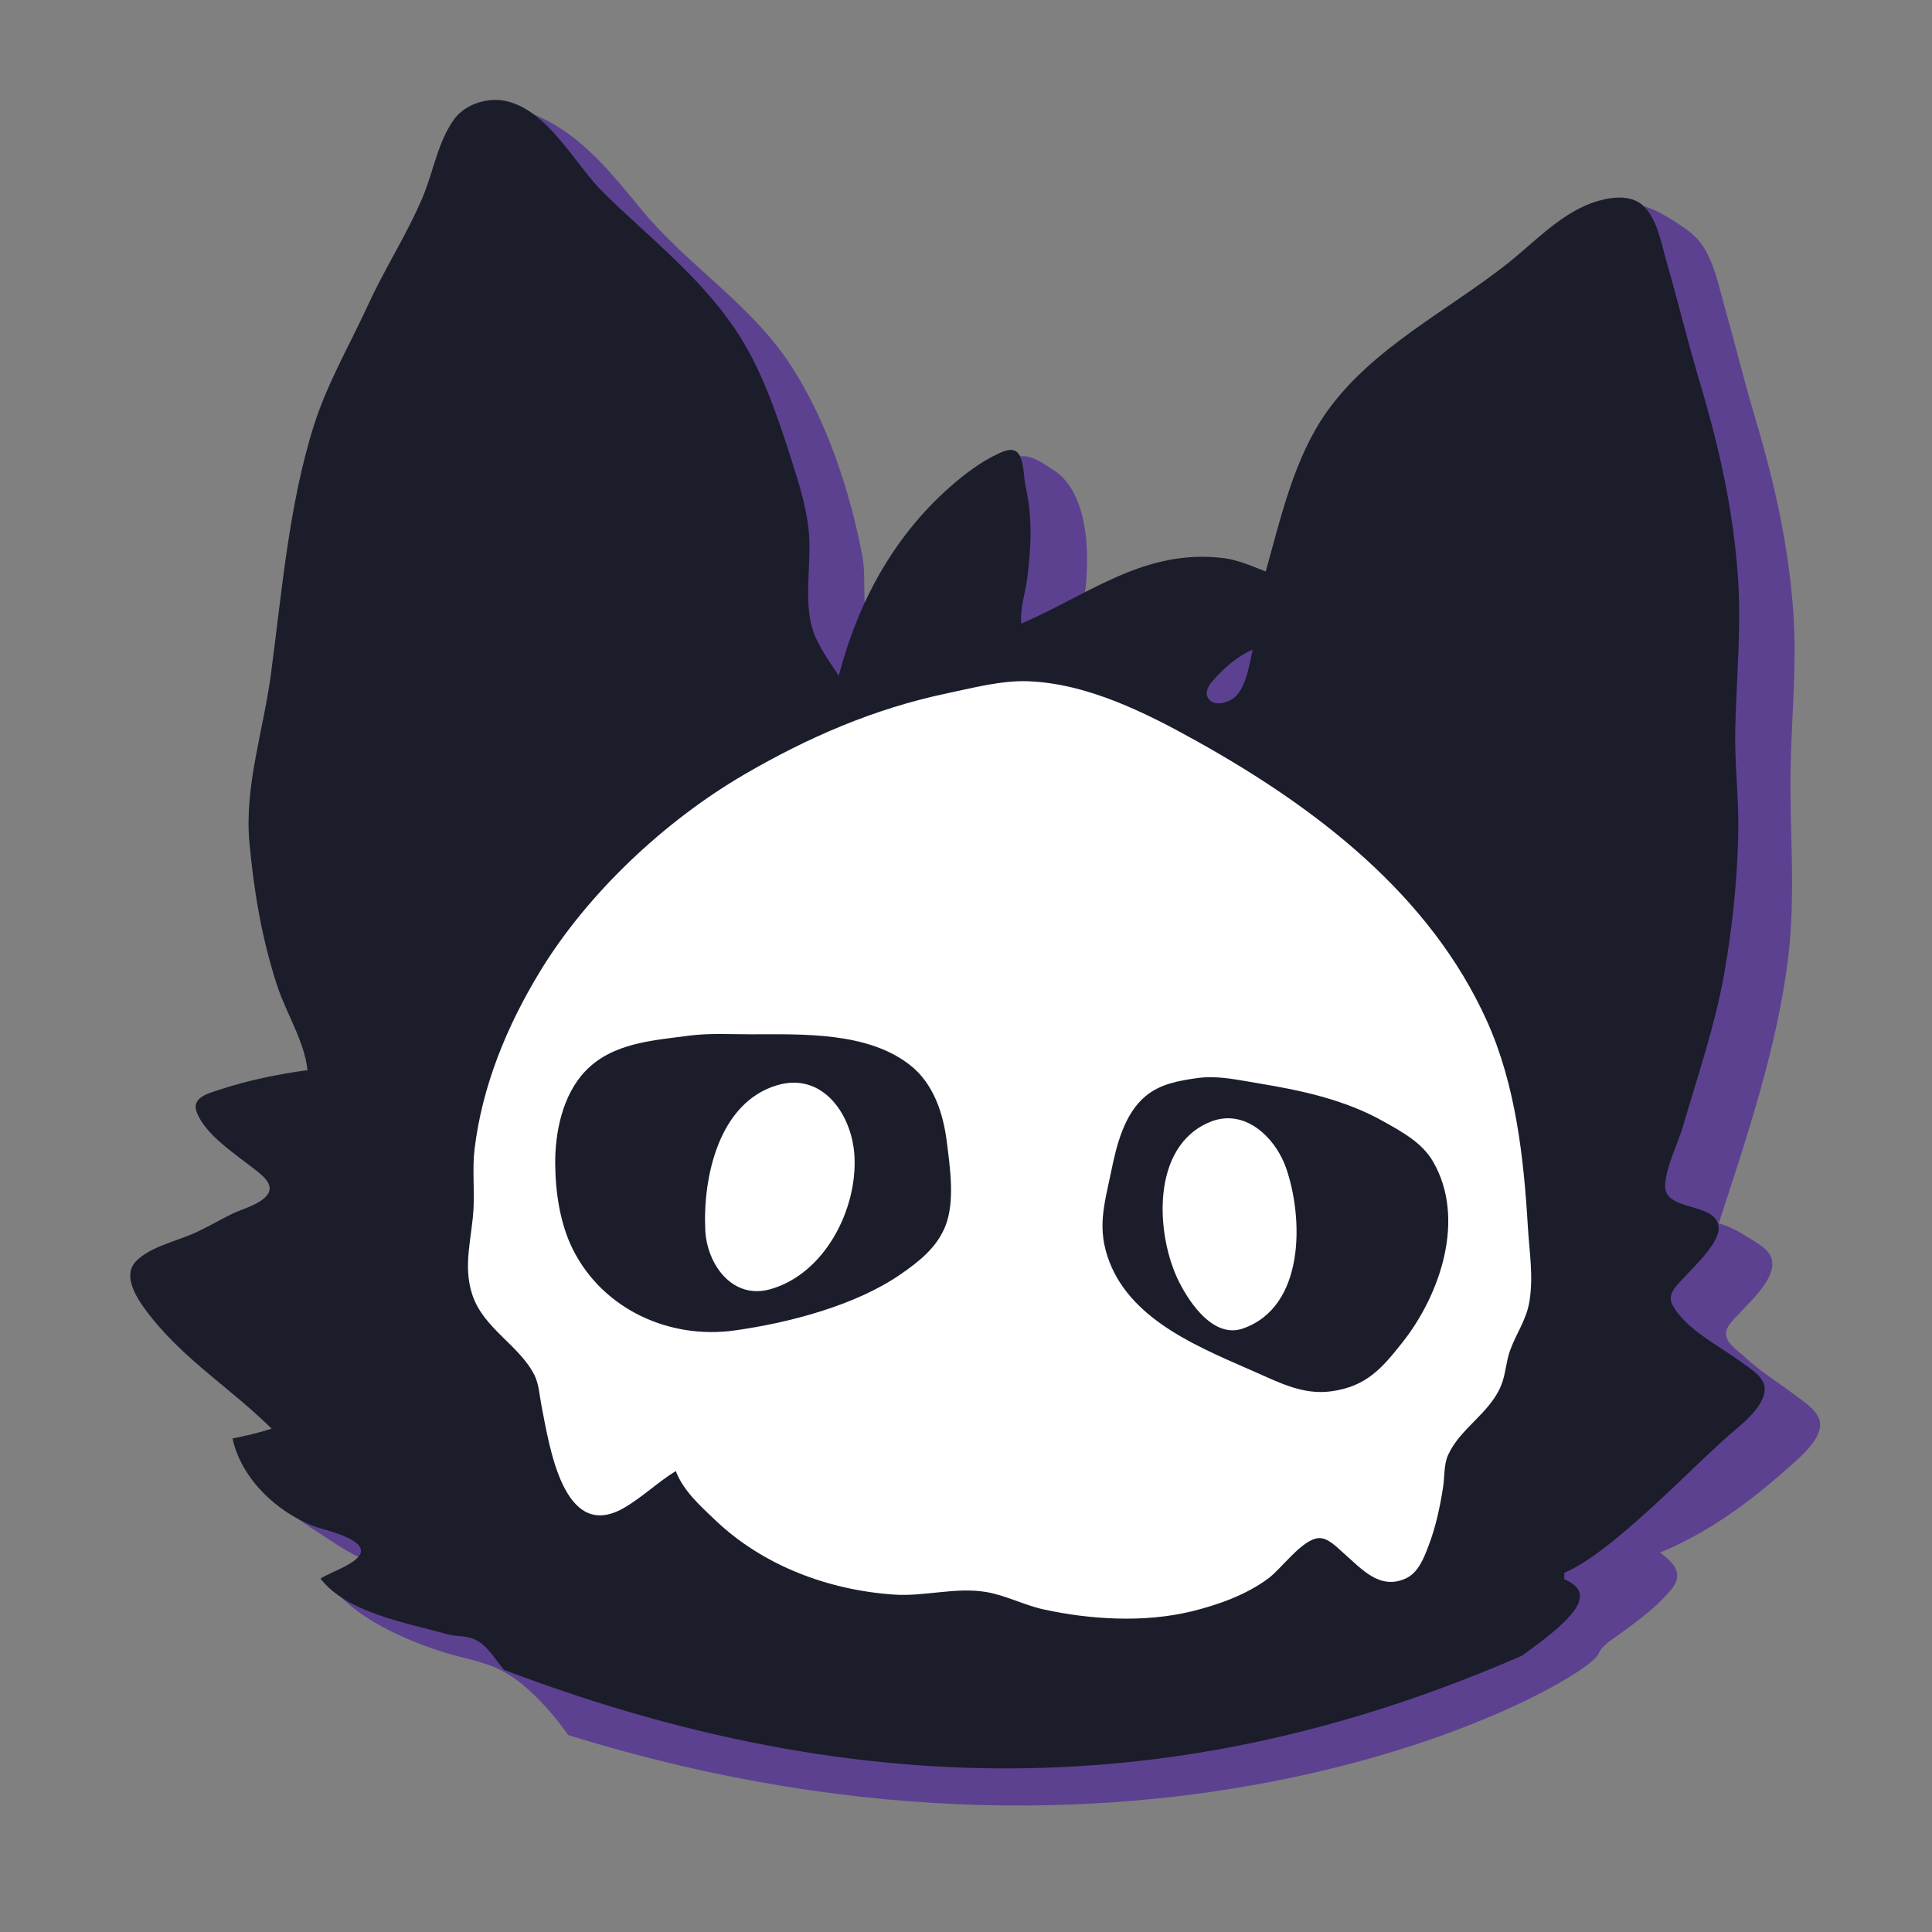 <?xml version="1.0" encoding="UTF-8" standalone="no"?>
<svg
   width="1000"
   height="1000"
   version="1.1"
   id="svg12"
   sodipodi:docname="puro_icon.svg"
   xml:space="preserve"
   inkscape:version="1.2.1 (9c6d41e410, 2022-07-14)"
   xmlns:inkscape="http://www.inkscape.org/namespaces/inkscape"
   xmlns:sodipodi="http://sodipodi.sourceforge.net/DTD/sodipodi-0.dtd"
   xmlns="http://www.w3.org/2000/svg"
   xmlns:svg="http://www.w3.org/2000/svg"><rect width="100%" height="100%" fill="#808080" stroke="none"/><defs
     id="defs16" /><sodipodi:namedview
     id="namedview14"
     pagecolor="#7e56c2"
     bordercolor="#000000"
     borderopacity="0.25"
     inkscape:showpageshadow="2"
     inkscape:pageopacity="0"
     inkscape:pagecheckerboard="0"
     inkscape:deskcolor="#d1d1d1"
     showgrid="false"
     inkscape:zoom="0.5135"
     inkscape:cx="424.53749"
     inkscape:cy="374.87829"
     inkscape:window-width="1546"
     inkscape:window-height="1230"
     inkscape:window-x="3421"
     inkscape:window-y="95"
     inkscape:window-maximized="0"
     inkscape:current-layer="svg12" /><g
     id="g575"><g
       id="g143"
       transform="matrix(1.687,0,0,1.687,-352.004,-61.843)"><path
         style="fill:#5d4191;stroke:none"
         d="m 306,367 c -8.977,1.209 -18.395,3.148 -27,6.001 -3.295,1.092 -8.781,2.361 -6.953,7.003 2.744,6.966 12.007,12.879 17.671,17.355 1.937,1.531 5.819,4.338 4.361,7.254 -1.661,3.327 -7.962,4.898 -11.079,6.415 -4.362,2.123 -8.501,4.68 -13,6.52 -5.235,2.141 -12.549,3.931 -16.606,8.089 -4.87,4.99 1.512,13.241 4.733,17.274 10.722,13.423 24.828,22.144 36.873,34.089 -3.963,1.259 -7.919,2.208 -12,3 2.906,13.426 14.187,21.032 24.985,27.95 4.913,3.147 9.344,6.416 15.015,8.05 -4.344,2.449 -8.863,4.148 -13,7 7.862,10.277 22.91,16.864 35,20.653 5.655,1.772 11.618,2.649 17,5.263 7.942,3.857 15.978,12.954 21,20.084 184.438,57.364 313.186,-16.601 316.133,-24.957 1.079,-2.537 3.746,-4.046 5.868,-5.597 4.866,-3.558 9.909,-7.111 14.07,-11.5 1.777,-1.874 4.235,-4.13 4.177,-6.942 -0.065,-3.163 -3.055,-5.236 -5.248,-7.004 15.026,-6.173 27.929,-15.798 39.961,-26.579 3.359,-3.011 10.757,-9.189 8.822,-14.406 -1.108,-2.988 -4.367,-5.043 -6.783,-6.885 -5.355,-4.081 -11.065,-7.499 -15.999,-12.106 -1.775,-1.658 -4.975,-3.723 -5.655,-6.194 -0.752,-2.73 2.026,-5.047 3.634,-6.83 4.484,-4.974 15.342,-14.253 7.958,-20.391 -1.803,-1.499 -3.949,-2.692 -5.938,-3.924 -2.607,-1.615 -5.068,-2.822 -8,-3.685 8.556,-26.303 17.781,-53.465 21.24,-81 2.479,-19.731 0.434,-39.326 0.814,-59 0.301,-15.578 1.928,-31.356 0.857,-47 -1.422,-20.765 -5.767,-40.136 -11.709,-60 -3.374,-11.282 -6.133,-22.679 -9.342,-34 -1.794,-6.327 -3.142,-13.426 -6.829,-18.985 -2.069,-3.119 -4.928,-5.079 -8.031,-7.061 -3.758,-2.401 -7.521,-4.735 -12,-5.472 -13.84,-2.276 -25.271,11.041 -35,18.635 -19.149,14.944 -42.882,26.707 -57.251,46.883 -10.055,14.118 -14.12,32.567 -18.749,49 -19.831,-7.639 -41.542,-4.419 -59,8 2.269,-12.224 2.36,-33.75 -9.001,-41.046 -3.237,-2.079 -6.912,-4.979 -10.999,-4.211 -5.358,1.007 -10.834,5.645 -15,8.926 -13.055,10.282 -25.925,26.295 -31,42.331 -2,-6.765 -0.475,-14.05 -1.805,-21 -3.76,-19.656 -10.812,-41.125 -21.743,-58 C 439.145,130.001 419.633,118.133 405.518,101.039 396.322,89.904 387.487,78.534 374,72.436 c -6.266,-2.833 -13.56,-4.692 -19.815,-0.427 -6.559,4.473 -7.84,14.117 -10.483,20.991 -5.225,13.591 -12.956,25.812 -19.011,39 -5.603,12.205 -12.581,24.173 -16.662,37 -7.787,24.474 -9.903,51.655 -13.318,77 -2.251,16.711 -8.077,33.99 -6.54,51 1.359,15.046 3.808,29.612 8.499,44 2.759,8.464 8.429,17.199 9.33,26 z"
         id="path124"
         sodipodi:nodetypes="cccccsscccccccccccccccccccccccccscccccccccccccccccscccccccc" /><path
         style="fill:#5d4191;stroke:none"
         d="m 423,356.424 c -10.601,1.409 -21.203,2.144 -29.907,9.186 -10.454,8.457 -12.16,25.038 -10.517,37.39 0.866,6.513 1.855,13.022 4.851,19 5.07,10.112 13.411,15.949 22.573,21.864 13.023,8.409 25.055,14.221 41,12.006 16.522,-2.296 37.125,-7.649 50.961,-17.226 5.641,-3.904 11.036,-8.135 13.686,-14.644 3.085,-7.576 1.492,-18.092 0.507,-26 -0.995,-7.997 -3.594,-16.008 -9.258,-21.96 C 490.505,358.817 466.337,356 444,356 c -6.947,0 -14.103,-0.492 -21,0.424 m 156,13.004 c -5.631,0.798 -11.304,1.765 -15.815,5.5 -6.336,5.247 -8.755,14.354 -10.381,22.072 -2.297,10.902 -5.084,19.162 -0.275,30 4.561,10.279 14.261,17.306 23.471,23.065 11.043,6.905 21.946,13.21 34,18.224 7.842,3.261 15.105,7.44 24,6.257 10.83,-1.44 15.632,-7.023 22.025,-15.122 11.623,-14.725 19.356,-37.756 9.291,-55.423 -4.214,-7.395 -12.266,-11.518 -19.316,-15.798 -14.726,-8.939 -30.05,-14.208 -47,-16.957 -6.535,-1.06 -13.377,-2.756 -20,-1.818 z"
         id="path128" /></g><path
       id="rect476"
       style="fill:#ffffff;stroke-width:1.687"
       d="m 479.537,345.94 v 12.487 h -46.472 v 15.124 H 231.261 v 447.716 h 168.983 v 31.206 h 352.598 v -31.206 h 46.893 V 373.551 H 606.168 v -15.124 h -33.981 v -12.487 z" /><g
       id="g200"
       transform="matrix(1.687,0,0,1.687,-352.004,-61.843)"><path
         id="path4"
         style="fill:#1b1d2b;stroke:none"
         d="m 359.664,67.34 c -4.458,0.28 -9.039,2.354 -11.559,5.766 -5.067,6.863 -6.447,16.131 -9.699,23.895 -4.773,11.392 -11.567,21.788 -16.715,33 -5.603,12.205 -12.581,24.173 -16.662,37 -7.787,24.474 -9.903,51.655 -13.318,77 -2.251,16.711 -8.076,33.99 -6.539,51 1.359,15.046 3.807,29.612 8.498,44 2.759,8.464 8.429,17.199 9.33,26 -8.977,1.209 -18.395,3.149 -27,6.002 -3.295,1.092 -8.781,2.36 -6.953,7.002 2.744,6.966 12.008,12.879 17.672,17.355 1.937,1.531 5.817,4.338 4.359,7.254 -1.661,3.327 -7.961,4.897 -11.078,6.414 -4.362,2.123 -8.501,4.681 -13,6.521 -5.235,2.141 -12.548,3.93 -16.605,8.088 -4.87,4.99 1.511,13.24 4.732,17.273 C 265.849,454.333 279.955,463.055 292,475 c -3.963,1.259 -7.919,2.208 -12,3 2.668,12.328 13.504,22.529 25,26.936 2.882,1.105 15.146,3.604 14.369,7.959 -0.605,3.39 -9.647,6.228 -12.369,8.105 8.111,10.569 26.728,13.648 39,17.074 2.597,0.725 5.487,0.421 7.984,1.447 4.163,1.71 6.515,6.213 9.316,9.479 118.858,45.138 218.645,36.456 312.308,-4.342 4.866,-3.558 9.907,-7.111 14.068,-11.5 4.586,-4.838 5.752,-9.113 -1.07,-11.945 v -2 c 14.253,-5.856 38.837,-32.016 50.389,-42.082 3.712,-3.234 10.92,-8.674 11.113,-14.115 0.136,-3.857 -4.439,-6.398 -7.109,-8.385 -6.521,-4.855 -17.429,-10.242 -21.248,-17.721 -1.631,-3.194 1.254,-5.719 3.229,-7.91 3,-3.329 11.501,-11.056 10.982,-15.895 -0.848,-7.901 -17.126,-4.438 -16.412,-13.123 0.491,-5.975 3.872,-12.249 5.541,-17.982 4.49,-15.426 9.906,-31.159 12.658,-47 2.517,-14.489 4.071,-29.3 4.246,-44 0.119,-9.999 -1.132,-20.093 -0.941,-30 0.301,-15.578 1.926,-31.356 0.855,-47 -1.422,-20.765 -5.767,-40.136 -11.709,-60 C 726.529,141.724 723.547,129.308 720,117 718.444,111.601 717.295,104.576 713.361,100.303 709.709,96.337 703.694,96.966 699,98.301 688.148,101.387 679.63,110.864 671,117.66 652.467,132.256 629.731,143.366 615.748,163 605.693,177.118 601.629,195.567 597,212 c -4.163,-1.604 -8.533,-3.575 -13,-4.117 -24.222,-2.934 -41.107,11.102 -62,20.117 -0.437,-4.798 1.253,-9.253 1.844,-14 1.193,-9.576 1.634,-18.515 -0.494,-28 -0.616,-2.749 -0.495,-8.215 -2.377,-10.354 -1.575,-1.791 -4.211,-0.626 -5.975,0.182 -5.409,2.479 -10.563,6.419 -14.996,10.342 C 482.6,201.569 471.757,221.806 466,244 c -2.996,-4.645 -6.783,-9.614 -8.234,-15 -2.282,-8.473 -0.421,-18.296 -0.805,-27 -0.37,-8.373 -3.161,-17.063 -5.705,-25 -4.373,-13.647 -9.28,-28.097 -17.477,-40 C 422.804,121.062 407.665,109.327 394,95.961 c -8.984,-8.788 -16.907,-25.232 -30,-28.287 -1.378,-0.322 -2.85,-0.427 -4.336,-0.334 z M 593,236 c -1.03,4.495 -1.889,11.22 -5.42,14.484 -1.976,1.827 -6.849,3.301 -8.404,0.078 -0.973,-2.015 0.722,-4.059 1.977,-5.473 C 584.355,241.482 588.537,237.804 593,236 Z m -69,9.674 c 18.363,0.665 36.342,9.732 52,18.467 36.348,20.277 71.416,46.995 88.904,85.859 8.794,19.544 11.275,41.895 12.52,63 0.459,7.761 1.757,15.257 0.48,23 -0.931,5.65 -4.044,9.754 -5.936,15 -1.299,3.603 -1.323,7.431 -2.85,11 -3.628,8.476 -12.401,12.838 -16.131,21 -1.385,3.032 -1.071,6.748 -1.578,10 -0.962,6.167 -2.236,12.155 -4.475,18 -1.433,3.741 -3.134,8.238 -7.041,9.99 -7.974,3.576 -13.485,-2.991 -18.895,-7.705 -2.013,-1.754 -4.956,-5.012 -7.91,-4.697 -5.009,0.534 -11.166,9.22 -15.129,12.23 -6.716,5.1 -15.828,8.357 -23.961,10.297 -14.357,3.425 -30.62,2.487 -45,-0.627 -6.063,-1.313 -11.745,-4.366 -17.83,-5.383 -9.308,-1.556 -18.839,1.443 -28.17,0.805 -20.183,-1.381 -40.212,-8.833 -55,-22.949 -4.658,-4.447 -9.64,-8.869 -12,-14.961 -5.557,3.43 -10.354,8.131 -16,11.361 C 381.389,510.007 377.159,479.806 374.801,468 c -0.6,-3.005 -0.769,-6.664 -2.164,-9.424 -4.655,-9.218 -15.58,-14.266 -19.037,-24.58 -3.077,-9.178 -0.044,-17.752 0.361,-26.996 0.262,-5.981 -0.407,-12.046 0.324,-18 2.369,-19.29 9.87,-37.466 19.883,-53.998 14.659,-24.207 38.447,-46.498 62.832,-60.707 19.569,-11.403 39.772,-20.168 62,-24.859 7.893,-1.665 16.914,-4.055 25,-3.762 z m -94.518,108.227 c -3.181,0.002 -6.356,0.108 -9.482,0.523 -11.046,1.469 -23.384,2.186 -31.672,10.787 -7.087,7.354 -9.437,18.963 -9.324,28.789 0.1,8.66 1.506,18.183 5.424,26 9.232,18.416 29.642,27.638 49.572,24.869 16.522,-2.296 37.125,-7.648 50.961,-17.225 5.641,-3.904 11.036,-8.136 13.686,-14.645 3.085,-7.576 1.493,-18.092 0.508,-26 -1.083,-8.704 -4.053,-17.83 -11.17,-23.471 C 474.888,353.151 454.76,354 439,354 c -3.149,0 -6.336,-0.102 -9.518,-0.1 z m 151.271,13.266 c -1.591,-0.033 -3.178,0.038 -4.754,0.262 -5.631,0.798 -11.303,1.765 -15.814,5.5 -6.612,5.476 -8.929,15.039 -10.584,23.072 -2.131,10.346 -4.546,17.619 -0.482,28 7.15,18.263 28.395,26.422 44.881,33.711 7.405,3.274 14.569,6.957 23,5.836 10.83,-1.44 15.632,-7.024 22.025,-15.123 11.535,-14.613 19.488,-37.871 9.291,-55.408 -3.394,-5.837 -9.601,-9.148 -15.316,-12.361 -11.629,-6.537 -25.004,-9.445 -38,-11.574 -4.666,-0.764 -9.474,-1.814 -14.246,-1.914 z m -128.707,1.676 c 11.186,-0.125 18.147,11.466 18.77,22.443 0.936,16.474 -9.15,36.217 -25.816,40.926 -11.592,3.276 -19.474,-7.588 -19.961,-18.211 -0.736,-16.056 4.086,-38.963 21.961,-44.352 1.764,-0.532 3.449,-0.789 5.047,-0.807 z m 131.861,11.008 c 8.938,-1.009 16.466,6.966 19.332,15.15 5.333,15.229 5.958,42.585 -13.244,49.268 -8.891,3.095 -16.203,-7.606 -19.561,-14.27 -7.249,-14.385 -8.807,-41.703 9.564,-49.141 1.325,-0.536 2.631,-0.864 3.908,-1.008 z"
         sodipodi:nodetypes="ssccccccccccccscccccccscccccccccsccccsscccsccccccccccccccccccssccccccccccccccscssccsccccccccscccccscccccccccsssscccsssscsssscsssssccsss" /></g></g></svg>
